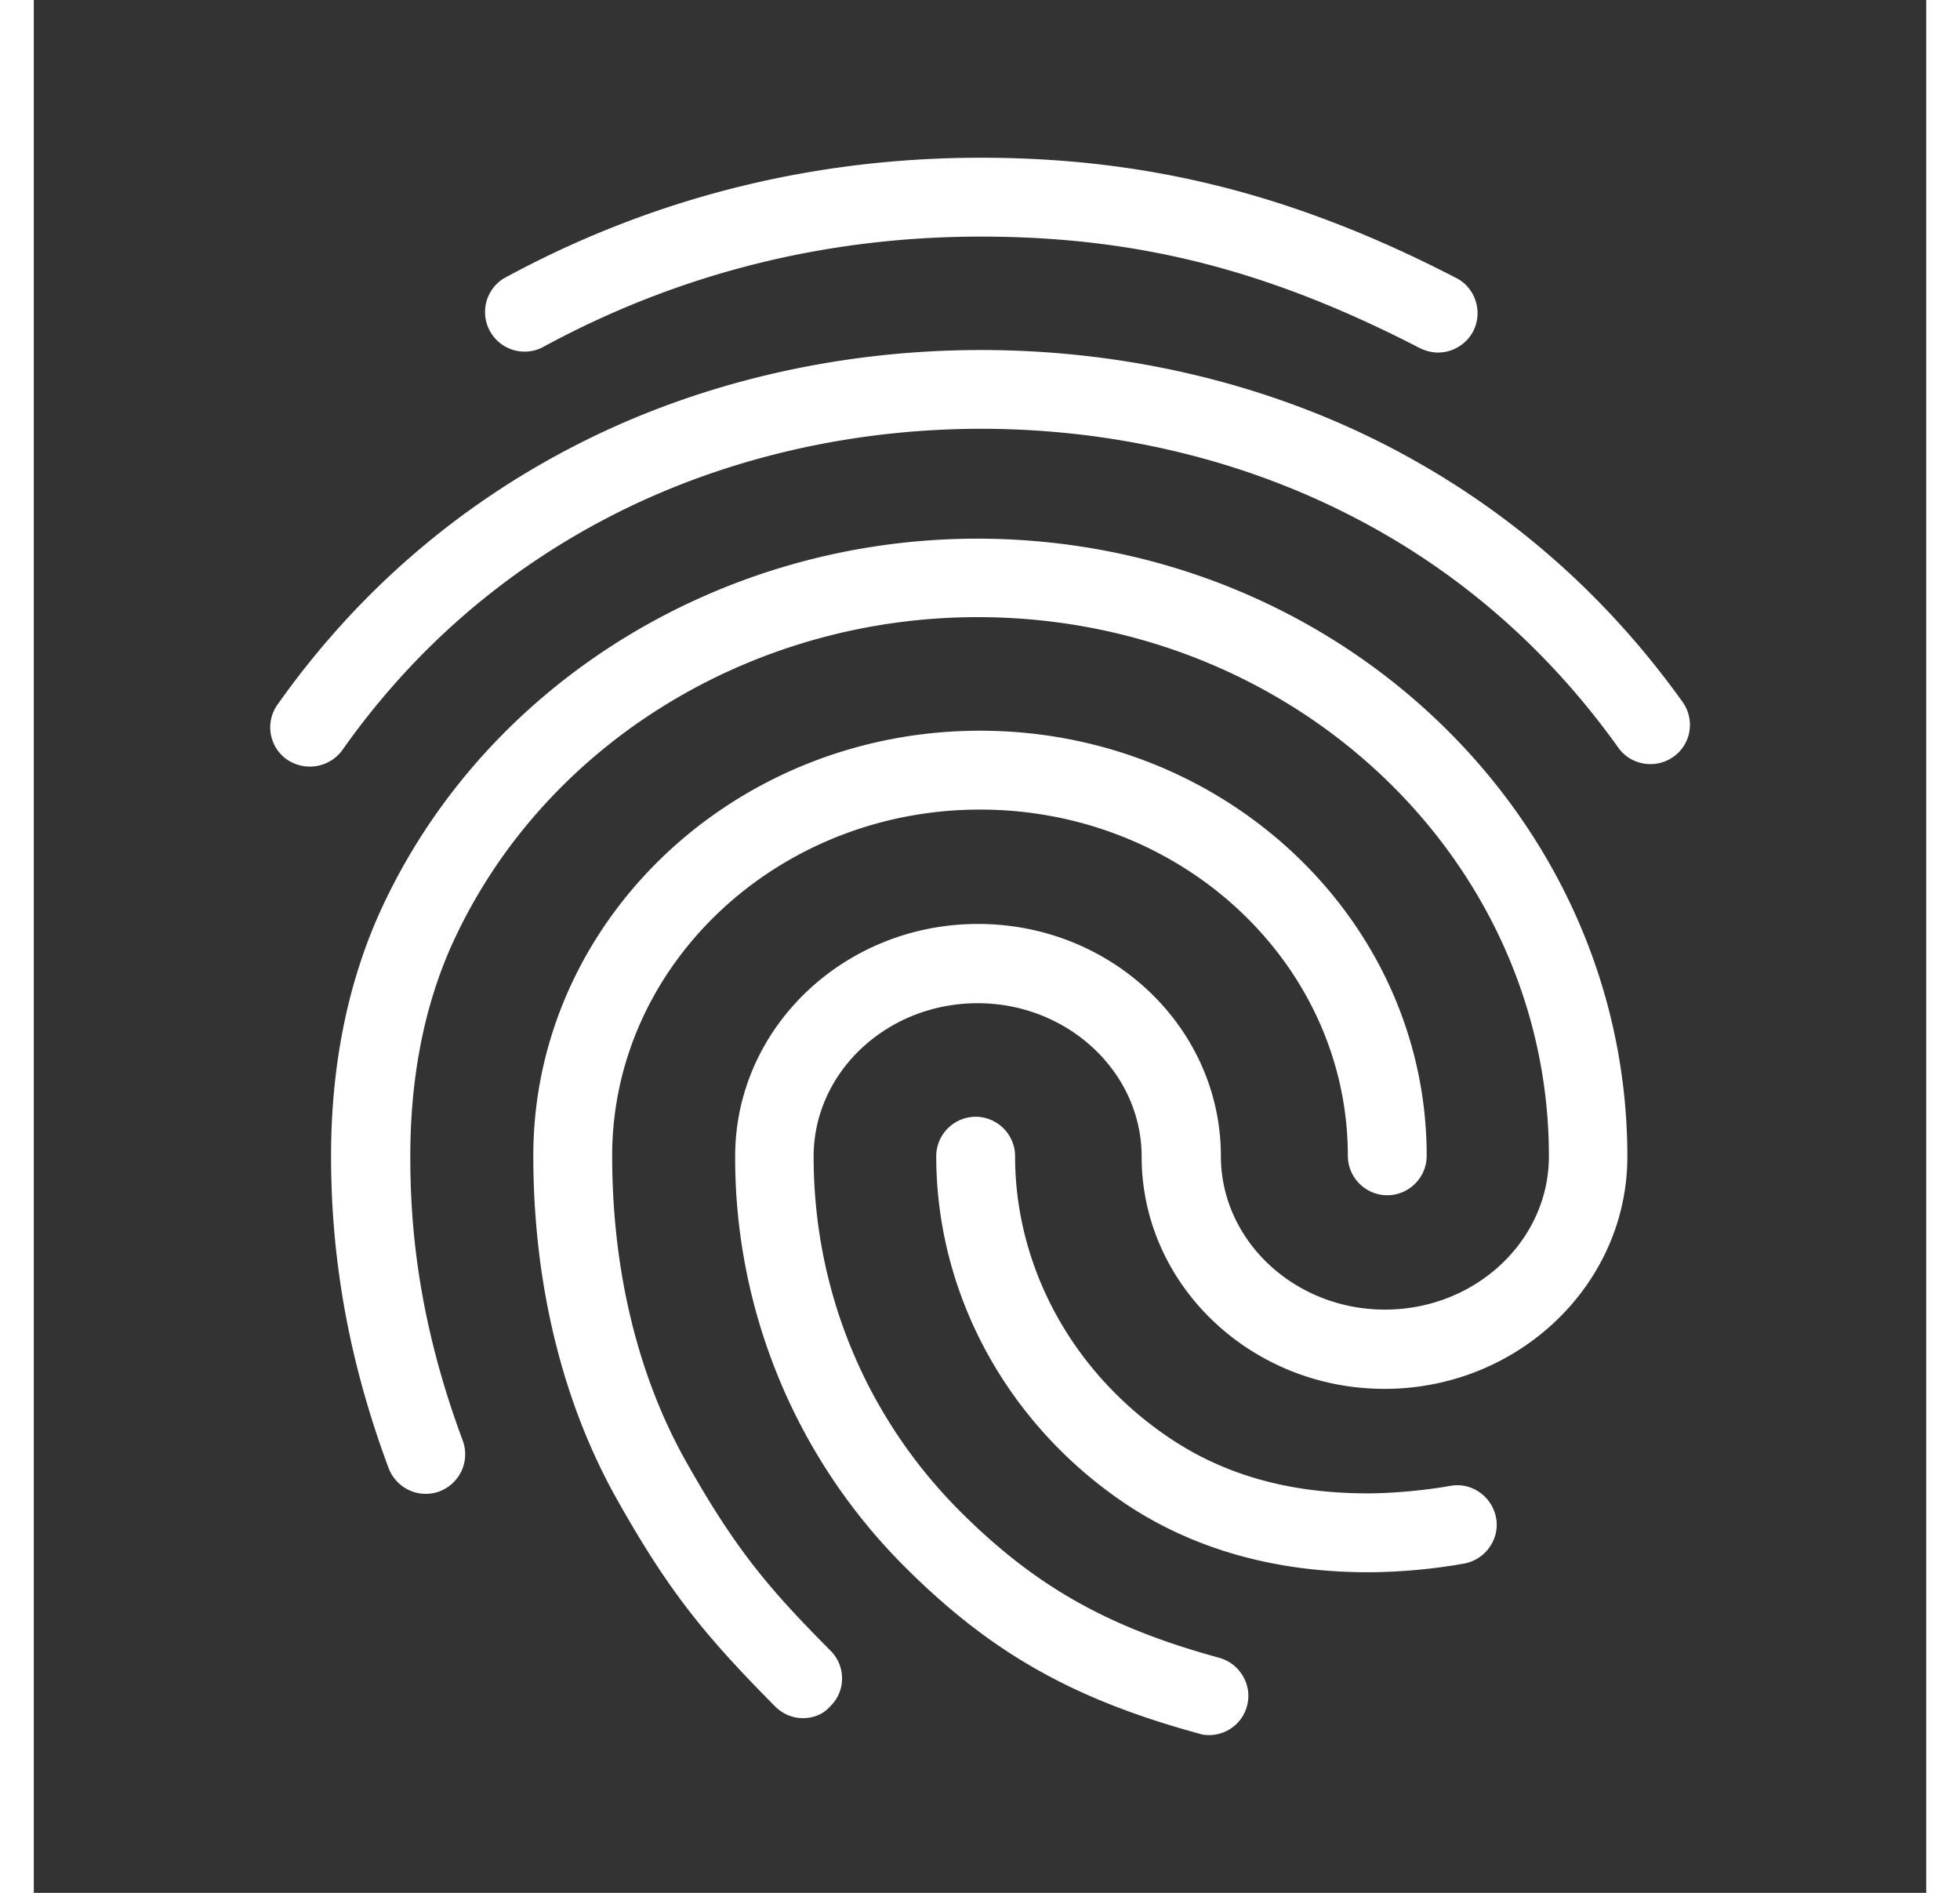 <svg fill="white" width="29" height="28" class="svg-icon" viewBox="0 0 1024 1024" version="1.1" xmlns="http://www.w3.org/2000/svg"><rect x="0" y="0" width="1024" height="1024" fill="#333333" stroke="none"/><path d="M759.893 190.72c-3.413 0-6.613-0.853-9.813-2.347C668.373 146.133 597.333 128 512.427 128c-84.693 0-164.48 20.267-237.653 60.16a21.419 21.419 0 0 1-20.48-37.547C333.867 107.307 420.693 85.333 512.427 85.333c90.88 0 170.24 20.053 257.28 65.067 10.453 5.333 14.507 18.347 9.173 28.8-3.84 7.253-11.307 11.52-18.987 11.52zM149.333 414.72c-4.267 0-8.533-1.28-12.373-3.84a21.248 21.248 0 0 1-5.12-29.653c42.24-59.733 96.213-106.667 160.213-139.733 134.187-69.333 305.707-69.547 440.107-0.427 63.787 32.853 117.547 79.36 160 138.667 6.827 9.6 4.693 22.827-4.907 29.653-9.6 6.827-23.04 4.693-29.867-4.907-38.4-53.76-87.04-96-144.64-125.44-122.453-62.933-278.827-62.72-401.067 0.427-57.813 29.867-106.667 72.32-144.853 126.507-4.267 5.76-10.88 8.747-17.493 8.747z m266.88 514.773c-5.547 0-10.88-2.133-15.147-6.4-36.907-37.333-56.96-61.013-85.76-112.427-29.44-52.48-45.013-116.693-45.013-185.387 0-126.72 108.373-229.973 241.707-229.973s241.707 103.04 241.707 229.973c0 11.733-9.6 21.333-21.333 21.333s-21.333-9.6-21.333-21.333c0-103.253-89.173-187.307-199.04-187.307-109.653 0-199.04 84.053-199.04 187.307 0 61.44 13.653 118.187 39.467 164.48 27.52 49.067 45.867 70.187 78.72 103.253 8.32 8.32 8.32 21.973-0.213 30.08-3.84 4.48-9.387 6.4-14.72 6.4z m305.707-78.933c-50.773 0-95.36-12.8-132.267-37.76-63.36-43.093-101.333-113.067-101.333-187.307 0-11.733 9.6-21.333 21.333-21.333s21.333 9.6 21.333 21.333c0 59.947 30.933 116.693 82.773 151.893 30.08 20.48 65.493 30.507 108.16 30.507 10.24 0 27.52-1.067 44.587-4.053 11.52-2.133 22.613 5.76 24.747 17.28 2.133 11.52-5.76 22.613-17.28 24.747-24.96 4.48-46.08 4.693-52.053 4.693zM635.947 938.667c-1.92 0-3.84-0.213-5.547-0.853-68.053-18.56-112.427-43.733-158.507-89.6a312.363 312.363 0 0 1-92.373-222.72c0-69.333 58.88-125.653 131.413-125.653 72.533 0 131.413 56.32 131.413 125.653 0 45.653 39.893 82.987 88.747 82.987s88.747-37.12 88.747-82.987c0-160.853-138.667-291.627-309.12-291.627-121.387 0-232.107 67.413-282.027 171.947-16.64 34.56-24.96 74.88-24.96 119.68 0 33.28 2.987 85.76 28.373 153.813 4.053 11.093-1.493 23.253-12.587 27.52-11.093 4.053-23.253-1.493-27.52-12.587-20.907-56.107-31.147-111.147-31.147-168.747 0-51.2 9.813-97.707 29.227-138.027 56.96-119.04 182.827-196.053 320.427-196.053 193.92 0 351.787 149.973 351.787 334.293 0 69.333-59.093 125.653-131.413 125.653s-131.413-56.32-131.413-125.653c0-45.653-39.893-82.987-88.747-82.987s-88.747 37.12-88.747 82.987c0 72.747 28.373 141.227 79.787 192.427 40.32 40.107 79.573 62.293 139.733 78.72 11.307 3.2 18.133 14.933 14.933 26.24-2.56 9.387-11.093 15.573-20.48 15.573z"  /></svg>